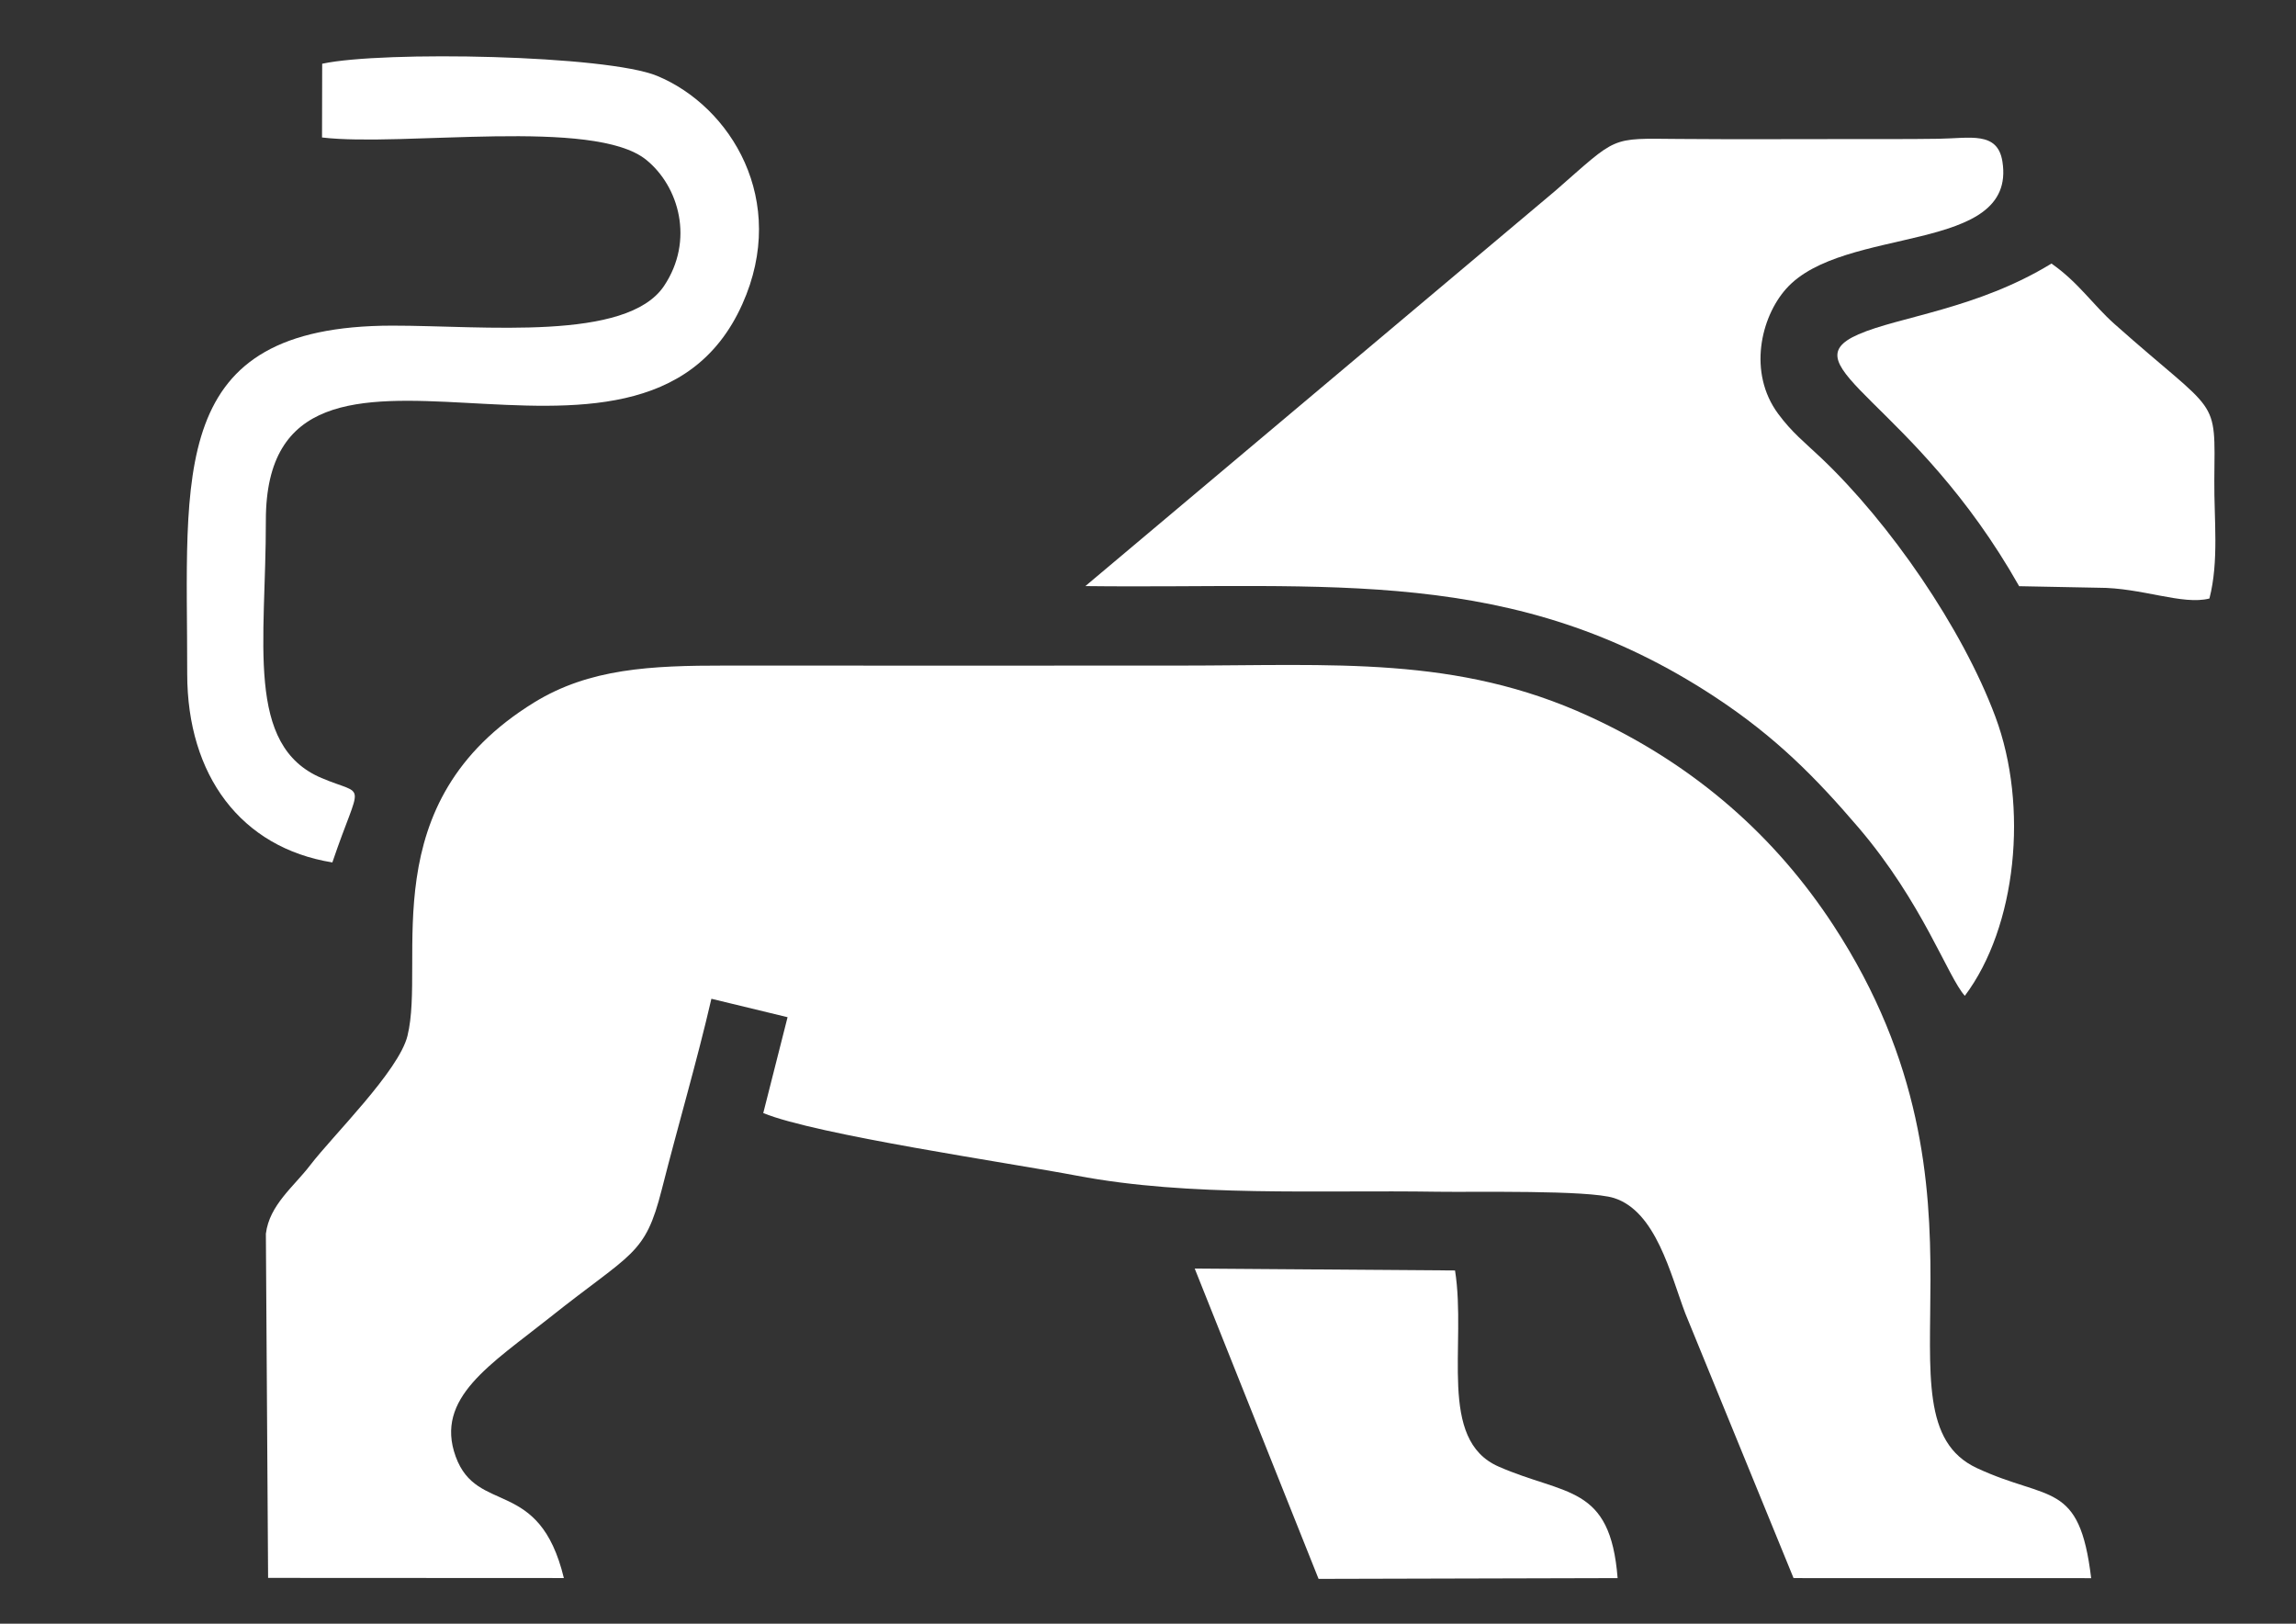 <?xml version="1.0" encoding="UTF-8"?>
<!DOCTYPE svg PUBLIC "-//W3C//DTD SVG 1.1//EN" "http://www.w3.org/Graphics/SVG/1.1/DTD/svg11.dtd">
<!-- Creator: CorelDRAW 2021 (64 Bit) -->
<svg xmlns="http://www.w3.org/2000/svg" xml:space="preserve" width="297mm" height="210mm" version="1.1" style="shape-rendering:geometricPrecision; text-rendering:geometricPrecision; image-rendering:optimizeQuality; fill-rule:evenodd; clip-rule:evenodd"
viewBox="0 0 29700 21000"
 xmlns:xlink="http://www.w3.org/1999/xlink"
 xmlns:xodm="http://www.corel.com/coreldraw/odm/2003">
 <rect x="0" y="0" width="29700" height="21000" fill="#333333" stroke="none"/>
 <defs>
  <style type="text/css">
   <![CDATA[
    .fil0 {fill:white}
   ]]>
  </style>
 </defs>
 <g id="Camada_x0020_1">
  <g id="_2290295357552">
   <path class="fil0" d="M3467.99 20407.67l3825.94 1.86c-317.81,-1315.4 -1123.26,-809.52 -1399.61,-1572.24 -274.59,-757.76 457.76,-1192.46 1214.42,-1794.83 1072.9,-854.15 1233.44,-799.17 1451.18,-1655.76 220.05,-865.56 455.48,-1659.25 642.38,-2469.23l985.37 238.39 -314.43 1239.86c684.69,280.68 3190.31,645.08 4056.45,809.69 1465.49,278.49 3117.51,183.44 4666.55,207.87 472.62,7.46 1946.34,-24.99 2281.52,81.15 544,172.2 731.02,986.9 922.01,1491.18l1400.89 3424.6 3849.72 0.85c-152,-1267.16 -545.95,-989.8 -1477.21,-1423.23 -1425.02,-663.29 440.43,-3506.04 -1856.73,-7019.8 -738.77,-1130.08 -1769.13,-2065.58 -3160.76,-2703.72 -1716.68,-787.21 -3287.36,-656.02 -5310.13,-656.02 -1953.64,0 -3907.38,1.72 -5861.02,-0.07 -968.6,-0.88 -1759.26,37.04 -2473.73,476.07 -2110.79,1297.13 -1398.11,3332.54 -1639.99,4313.09 -112.23,454.97 -966.78,1291.17 -1256.31,1670.23 -213.93,280.06 -528.88,515.26 -575.3,888.62l28.79 4451.44z"/>
   <path class="fil0" d="M14039.83 7580.11c3156.34,38.11 5539.47,-279.61 8144.97,1434.53 782.51,514.84 1299.89,1038.8 1852.23,1684.4 835.88,977.04 1158.55,1937.19 1379.15,2180.05 669.91,-890.74 827.51,-2450.73 395.03,-3609.67 -428.74,-1148.84 -1367.66,-2507.31 -2254.49,-3347.45 -218.23,-206.73 -375.51,-326.97 -555.72,-570.84 -392.68,-531.36 -225.04,-1247.58 104.57,-1617.06 739.81,-829.37 2987.85,-436.72 2796.79,-1644.66 -62.55,-395.48 -416.88,-300.32 -828.68,-294.59 -374.37,5.25 -748.32,3.81 -1122.75,3.81 -746.78,-0.03 -1495.1,4.69 -2241.69,-1.56 -895.26,-7.53 -774.44,-41.5 -1591.75,671.76l-6077.66 5111.28z"/>
   <path class="fil0" d="M4165.62 1778.04c1050.72,124.81 3514.57,-260.38 4193.63,289.09 424.21,343.22 624.33,1041.6 230.9,1630.35 -482.81,722.45 -2329.64,513.24 -3515.23,514.12 -2922.72,2.19 -2650.81,1909.28 -2653.28,4503.86 0.52,1313.55 694.98,2247.91 1877.57,2438.64 370.79,-1093.33 449.82,-842.49 -139.33,-1091.41 -993.48,-419.74 -718.18,-1765.74 -720.95,-3329.67 -1.72,-3259.27 4849.08,131.09 6163.31,-2799 602.24,-1342.7 -150.31,-2558.16 -1101.12,-2952.27 -653.45,-270.84 -3553.31,-326.62 -4333.52,-157.38l-1.98 953.67z"/>
   <path class="fil0" d="M26118.7 7581.44l1021.3 19.94c566.77,-1.69 1092.32,229.27 1440.11,139.2 125.06,-482.3 59.09,-1025.31 63.33,-1524.97 9.41,-1115.74 67.5,-816.69 -1289.57,-2023.62 -286.97,-255.23 -465.72,-538 -817.19,-783.43 -955.5,585.99 -1972.63,686.45 -2497.08,915.82 -933.57,408.25 727.17,864.91 2079.1,3257.06z"/>
   <path class="fil0" d="M17056.45 20420.28l3868.26 -9.9c-94.74,-1213.67 -671.93,-1062.39 -1539.67,-1442.65 -793.49,-347.75 -410.75,-1569.34 -563.34,-2536.4l-3367.49 -24.66 1602.24 4013.61z"/>
  </g>
 </g>
</svg>
